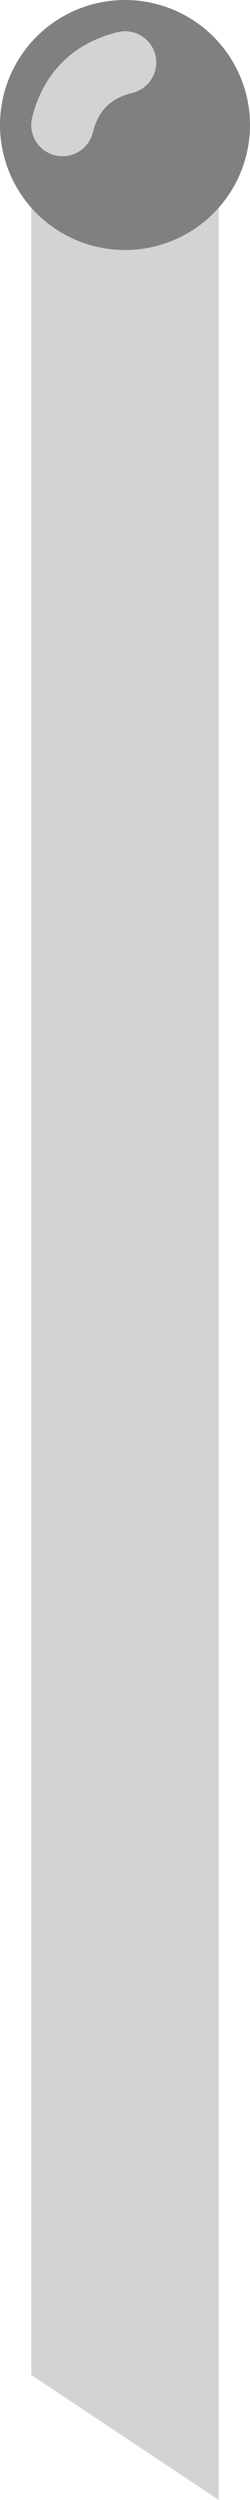 <svg width="10" height="100" viewbox="0 0 10 100" xmlns="http://www.w3.org/2000/svg">
    <polygon points="1.25,7.5 8.75,7.5 8.75,100 1.25,95" fill="#D3D3D3"/>
    <circle cx="5" cy="5" r="5" fill="#808080"/>
    <path d="M2.5 5 Q 3 3 5 2.5" stroke="#D3D3D3" stroke-width="2.5" fill="transparent" stroke-linecap="round"/>
</svg>